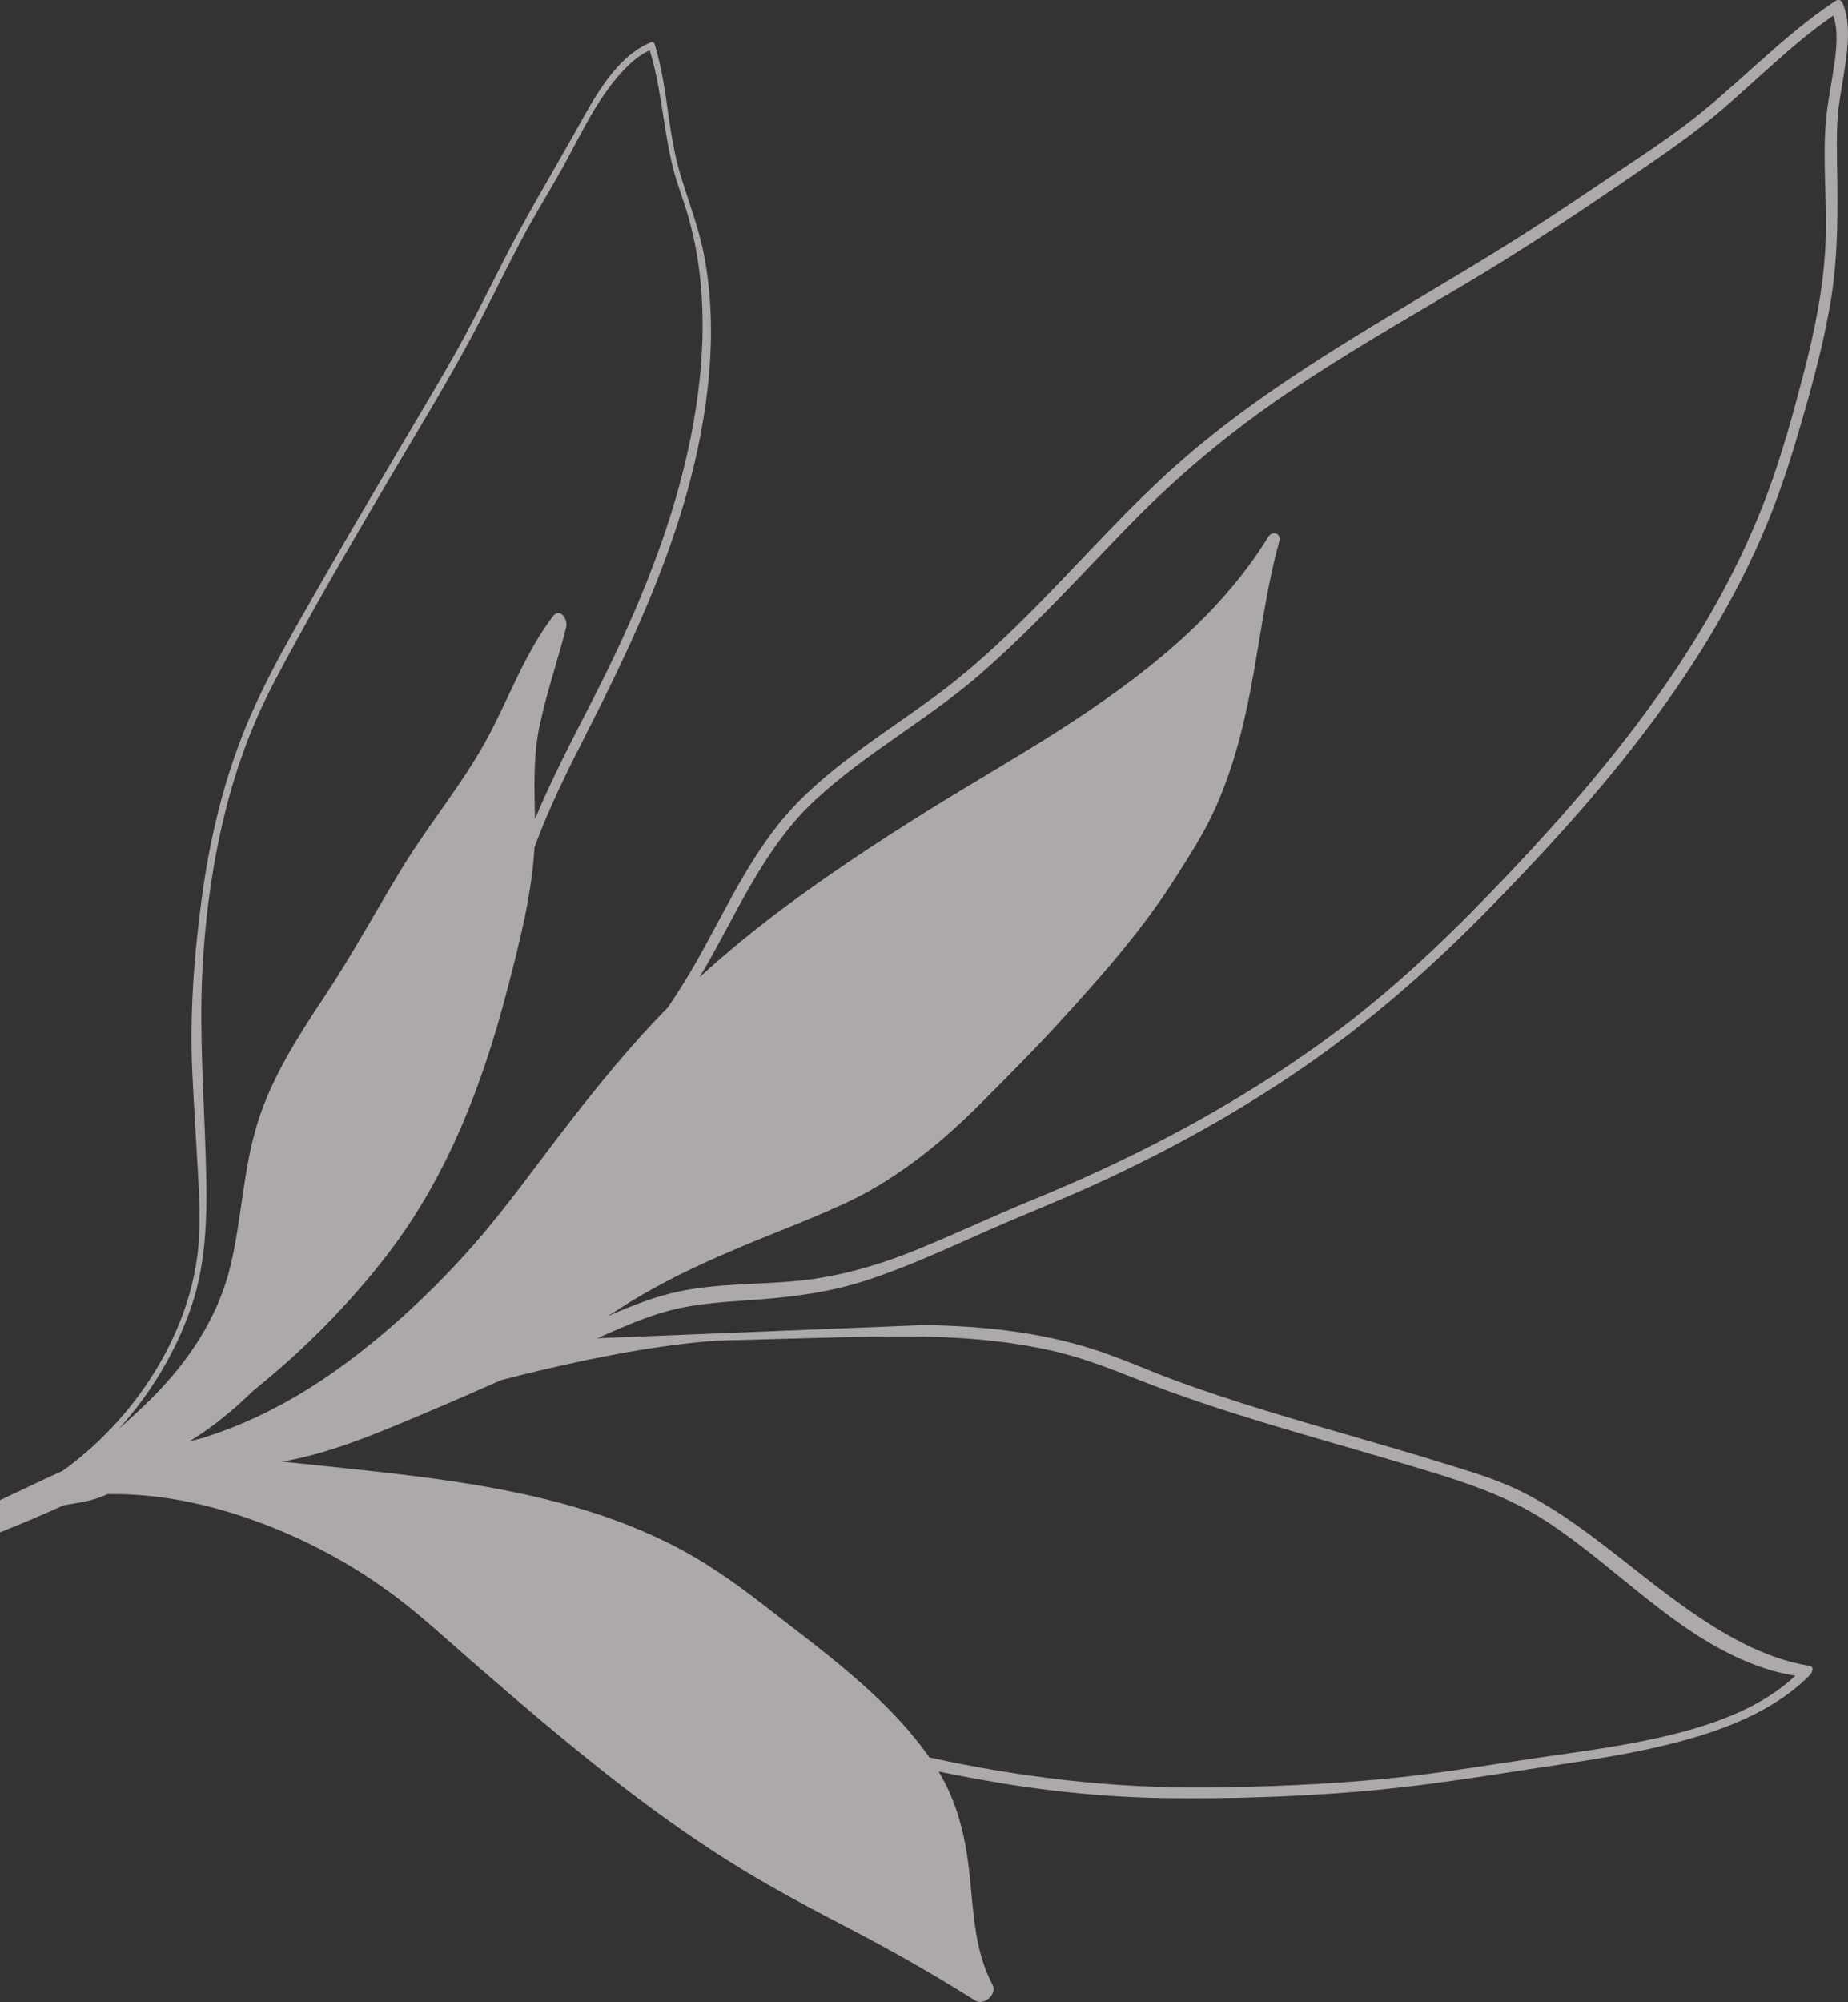 <?xml version="1.0" encoding="UTF-8"?>
<svg id="Livello_2" data-name="Livello 2" xmlns="http://www.w3.org/2000/svg" viewBox="0 0 760 822.94">
  <rect x="0" y="0" width="760" height="822.94" fill="#333333" stroke="none"/>
  <defs>
    <style>
      .cls-1 {
        fill: #fff9f9;
        opacity: .6;
        stroke-width: 0px;
      }
    </style>
  </defs>
  <g id="Livello_1-2" data-name="Livello 1">
    <path class="cls-1" d="M245.47,550.12c3.2-1.38,6.4-2.79,9.61-4.15,8.27-3.51,16.47-6.68,25.31-8.44,8.36-1.67,16.85-2.35,25.34-2.92,17.21-1.14,33.79-2.86,50.28-8.21,17.1-5.55,33.44-13.18,49.85-20.43,14.99-6.62,30.25-12.58,45.15-19.41,29.75-13.64,58.5-29.52,85.44-48.13,26.91-18.59,51.35-39.96,74.28-63.24,44.79-45.47,87.45-94.84,113.39-153.81,6.54-14.86,11.59-30.15,16.11-45.72,5.13-17.68,10.08-35.48,12.94-53.7,2.88-18.37,2.59-36.62,2.32-55.15-.12-8.32-.27-16.68.95-24.93,1.06-7.16,2.52-14.25,3.2-21.46.6-6.4.67-13.16-1.89-19.18-.52-1.22-1.74-1.65-2.92-.87-22.55,14.9-40.7,35.28-62.28,51.44-11.89,8.9-24.52,16.94-36.81,25.27-12.48,8.45-25.06,16.75-37.87,24.7-47.46,29.46-97.31,55.42-138.69,93.55-21.38,19.7-40.42,41.83-61.25,62.1-10.45,10.17-21.27,19.86-33.02,28.52-11.21,8.26-22.84,15.94-33.98,24.28-10.92,8.17-21.33,16.98-29.97,27.58-8.03,9.85-14.54,20.82-20.64,31.93-6.29,11.45-12.18,23.13-19.07,34.23-2.14,3.44-4.35,6.84-6.61,10.21-.42.43-.86.83-1.28,1.26-14.19,14.57-27.06,30.28-39.49,46.34-13.1,16.87-25.42,34.4-39.55,50.43-14.65,16.58-30.77,31.84-48.33,45.34-17.21,13.21-35.84,24.18-56.33,31.41-2.04.72-4.12,1.41-6.16,2.1-1.9.47-3.79.95-5.69,1.43,7.68-4.58,14.79-10.21,21.33-16.12,1.7-1.54,3.37-3.1,5.01-4.7,20.64-16.58,39.62-35.69,55.52-56.45,24.3-31.75,38.77-69.37,48.76-107.72,5-19.18,10.25-39.24,11.39-59.24,5.92-16.1,13.6-31.56,21.38-46.82,20.87-40.97,40.44-83.22,48.02-128.97,3.69-22.26,4.62-45.2.35-67.43-2.21-11.52-6.45-22.25-9.81-33.43-3.53-11.72-4.63-23.88-6.58-35.91-.97-5.98-2.22-11.89-4-17.69-.16-.51-.65-.94-1.21-.72-14.55,5.8-23.4,22.68-30.61,35.56-9.92,17.72-20.43,35.11-29.7,53.19-5.54,10.81-10.91,21.71-16.67,32.4-6.05,11.23-12.64,22.17-19.12,33.16-13,22.03-26.12,44-38.81,66.22-11.95,20.93-24.54,41.97-33.37,64.45-8.41,21.42-13.61,43.99-16.69,66.76-3.22,23.81-5.04,48.03-3.9,72.04.6,12.76,1.43,25.5,2.14,38.25.66,11.75,1.43,23.81.07,35.54-4.09,35.24-26.65,68.98-55.53,89.73-6.17,2.75-16.12,7.54-25.8,12.09v13.21c8.75-3.48,17.5-7.17,26.14-11.11,5.58-1.01,11.28-1.64,16.49-3.91.52-.2,1.01-.46,1.5-.69,15.08-.26,30.31,1.96,44.59,5.84,26.02,7.11,50.84,19.2,72.54,35.18,11.4,8.38,21.79,18.08,32.44,27.35,11.69,10.13,23.4,20.27,35.32,30.14,23.98,19.92,48.76,38.92,75.36,55.21,15.23,9.33,31.06,17.62,46.92,25.88,16.95,8.84,33.68,18.42,49.86,28.61,3.48,2.19,9.1-2.71,7.05-6.51-7.34-13.82-7.8-29.71-9.41-44.96-1.58-15.31-4.82-29.56-12.78-42.73,5.58,1.15,11.16,2.23,16.73,3.24,25.34,4.6,51.02,7.35,76.78,7.7,25.91.35,51.92-.51,77.75-2.57,23.84-1.9,47.32-5.54,70.93-9.2,18.63-2.89,37.35-5.38,55.71-9.76,17.69-4.23,35.83-10.12,50.74-20.83,3.44-2.47,6.66-5.2,9.63-8.23.95-.96,2-3.43-.16-3.78-18.6-2.99-35.75-13.14-50.91-23.83-15.71-11.09-30.21-23.79-45.97-34.8-7.67-5.36-15.66-10.33-24.16-14.28-9.78-4.55-20.29-7.53-30.57-10.72-23.91-7.42-48.09-13.94-72.03-21.3-12.27-3.77-24.47-7.74-36.52-12.16-11.51-4.22-22.68-9.34-34.37-13.07-22.46-7.17-45.95-9.56-69.43-9.94l-134.7,5.45ZM78.56,537.5c6.9-20.06,6.67-41.14,6.03-62.11-.77-25.15-2.62-50.28-1.4-75.46,1.13-23.23,4.33-46.64,10.18-69.16,3.02-11.63,6.88-23.05,11.6-34.11,4.89-11.42,10.91-22.32,16.87-33.2,12.26-22.38,25.15-44.4,38.11-66.38,12.85-21.79,26.18-43.37,37.81-65.86,5.67-10.97,11.09-22.06,16.87-32.97,5.01-9.47,10.67-18.53,15.92-27.86,8.38-14.9,15.6-31.79,28.14-43.78,2.53-2.42,5.35-4.49,8.53-5.94,3.36,10.93,4.71,22.25,6.58,33.5.97,5.84,2.06,11.66,3.66,17.36,1.6,5.67,3.76,11.15,5.4,16.8,6.49,22.33,7.31,45.74,4.75,68.78-5.02,45.27-22.58,88.75-43.11,129.03-8.49,16.67-17.29,33.27-24.48,50.55-.26-13.29-.81-25.94,2.05-39.13,2.94-13.41,7.4-26.45,10.79-39.75.81-3.11-2.53-8.32-5.44-4.49-11.34,14.94-17.62,32.38-26.31,48.85-9.96,18.85-23.83,35.32-35,53.43-11.14,18.11-21.07,36.62-32.87,54.35-10.77,16.21-21.5,32.93-27.32,51.64-5.99,19.2-6.45,39.32-11.14,58.75-5.04,21.04-17.16,39.18-32.3,54.32-4.37,4.37-8.96,8.56-13.63,12.69,13.18-14.55,23.49-31.8,29.7-49.86ZM331.74,550.07c11.63-.3,23.27-.64,34.9-.72,23.36-.16,46.8,1.04,69.55,6.73,12.2,3.05,23.62,7.82,35.3,12.35,11.23,4.35,22.64,8.26,34.11,11.93,23.45,7.5,47.21,13.99,70.8,21.05,20.54,6.14,40.94,11.91,59.09,23.64,30.88,19.96,56.63,50.7,92.79,61.52,3.32.99,6.69,1.67,10.09,2.24-12.31,11.51-28.63,18.17-44.66,22.6-18.38,5.09-37.31,7.72-56.15,10.4-22.2,3.15-44.23,7.06-66.56,9.24-25.19,2.46-50.5,3.51-75.8,3.7-38.21.28-75.88-4.2-112.97-12.35-17.64-25.13-43.95-43.73-67.81-62.37-12.58-9.79-25.39-18.77-39.72-25.85-14.13-6.99-29.02-12.29-44.21-16.35-30.74-8.2-62.41-11.57-93.96-14.88-6.8-.7-13.61-1.44-20.43-2.14,2.9-.49,5.75-1.11,8.51-1.77,13.01-3.09,25.55-7.93,37.89-13.02,14.67-6.04,29.21-12.38,43.73-18.76,5.08-1.33,10.18-2.58,15.3-3.79,23.97-5.69,48.25-10.44,72.83-12.4l37.39-1ZM754.46,25.7c-.94,7.07-2.45,14.06-3.26,21.16-1.97,17.25.26,34.89-.41,52.21-.71,18.22-4.31,36.15-8.88,53.76-4.33,16.68-8.93,33.49-14.93,49.66-22.02,59.33-62.22,109.77-105.24,155.3-22.08,23.38-44.92,45.74-70.65,65.12-25.47,19.18-52.92,35.67-81.42,49.93-14.7,7.35-29.7,14.1-44.91,20.33-15.62,6.4-30.89,13.6-46.5,20.03-16.1,6.62-32.71,11.57-50.08,13.3-16.29,1.62-32.84.95-48.93,4.36-10.06,2.13-19.79,5.95-29.33,10.18,2.39-1.54,4.78-3.08,7.18-4.59,20.09-12.64,41.83-21.73,63.79-30.54,9.84-3.94,19.66-7.94,29.22-12.52,10.28-4.92,20.21-11.51,29.25-18.45,10.28-7.92,19.49-16.78,28.61-26.02,8.95-9.07,17.96-18.08,26.57-27.49,17.16-18.71,34.6-38.26,48.27-59.7,6.22-9.79,12.58-19.49,17.27-30.11,4.35-9.84,7.69-20.06,10.33-30.48,5.38-21.04,7.71-42.78,12.18-64.05,1.04-4.92,2.22-9.82,3.54-14.68.92-3.25-2.91-4.4-4.55-1.73-20.75,33.71-52.88,58.29-85.78,79.42-18.02,11.54-36.64,22.14-54.81,33.48-19.83,12.38-39.38,25.25-58.15,39.21-12.22,9.09-24,18.69-35.19,28.94,1.5-2.51,3-5.04,4.43-7.59,12.8-22.87,23.72-47.32,43.3-65.41,20.83-19.25,46.08-32.86,67.48-51.41,22.08-19.14,41.63-41,62.02-61.86,19.83-20.28,41.43-38.25,64.93-54.14,22.94-15.51,46.96-29.34,70.81-43.39,25.74-15.16,50.44-31.75,75.06-48.64,11.51-7.89,22.78-15.81,33.35-24.95,10.38-8.98,20.32-18.47,30.87-27.26,4.53-3.78,9.22-7.35,14.07-10.7,2,6.13,1.34,13.09.51,19.34Z"/>
  </g>
</svg>
